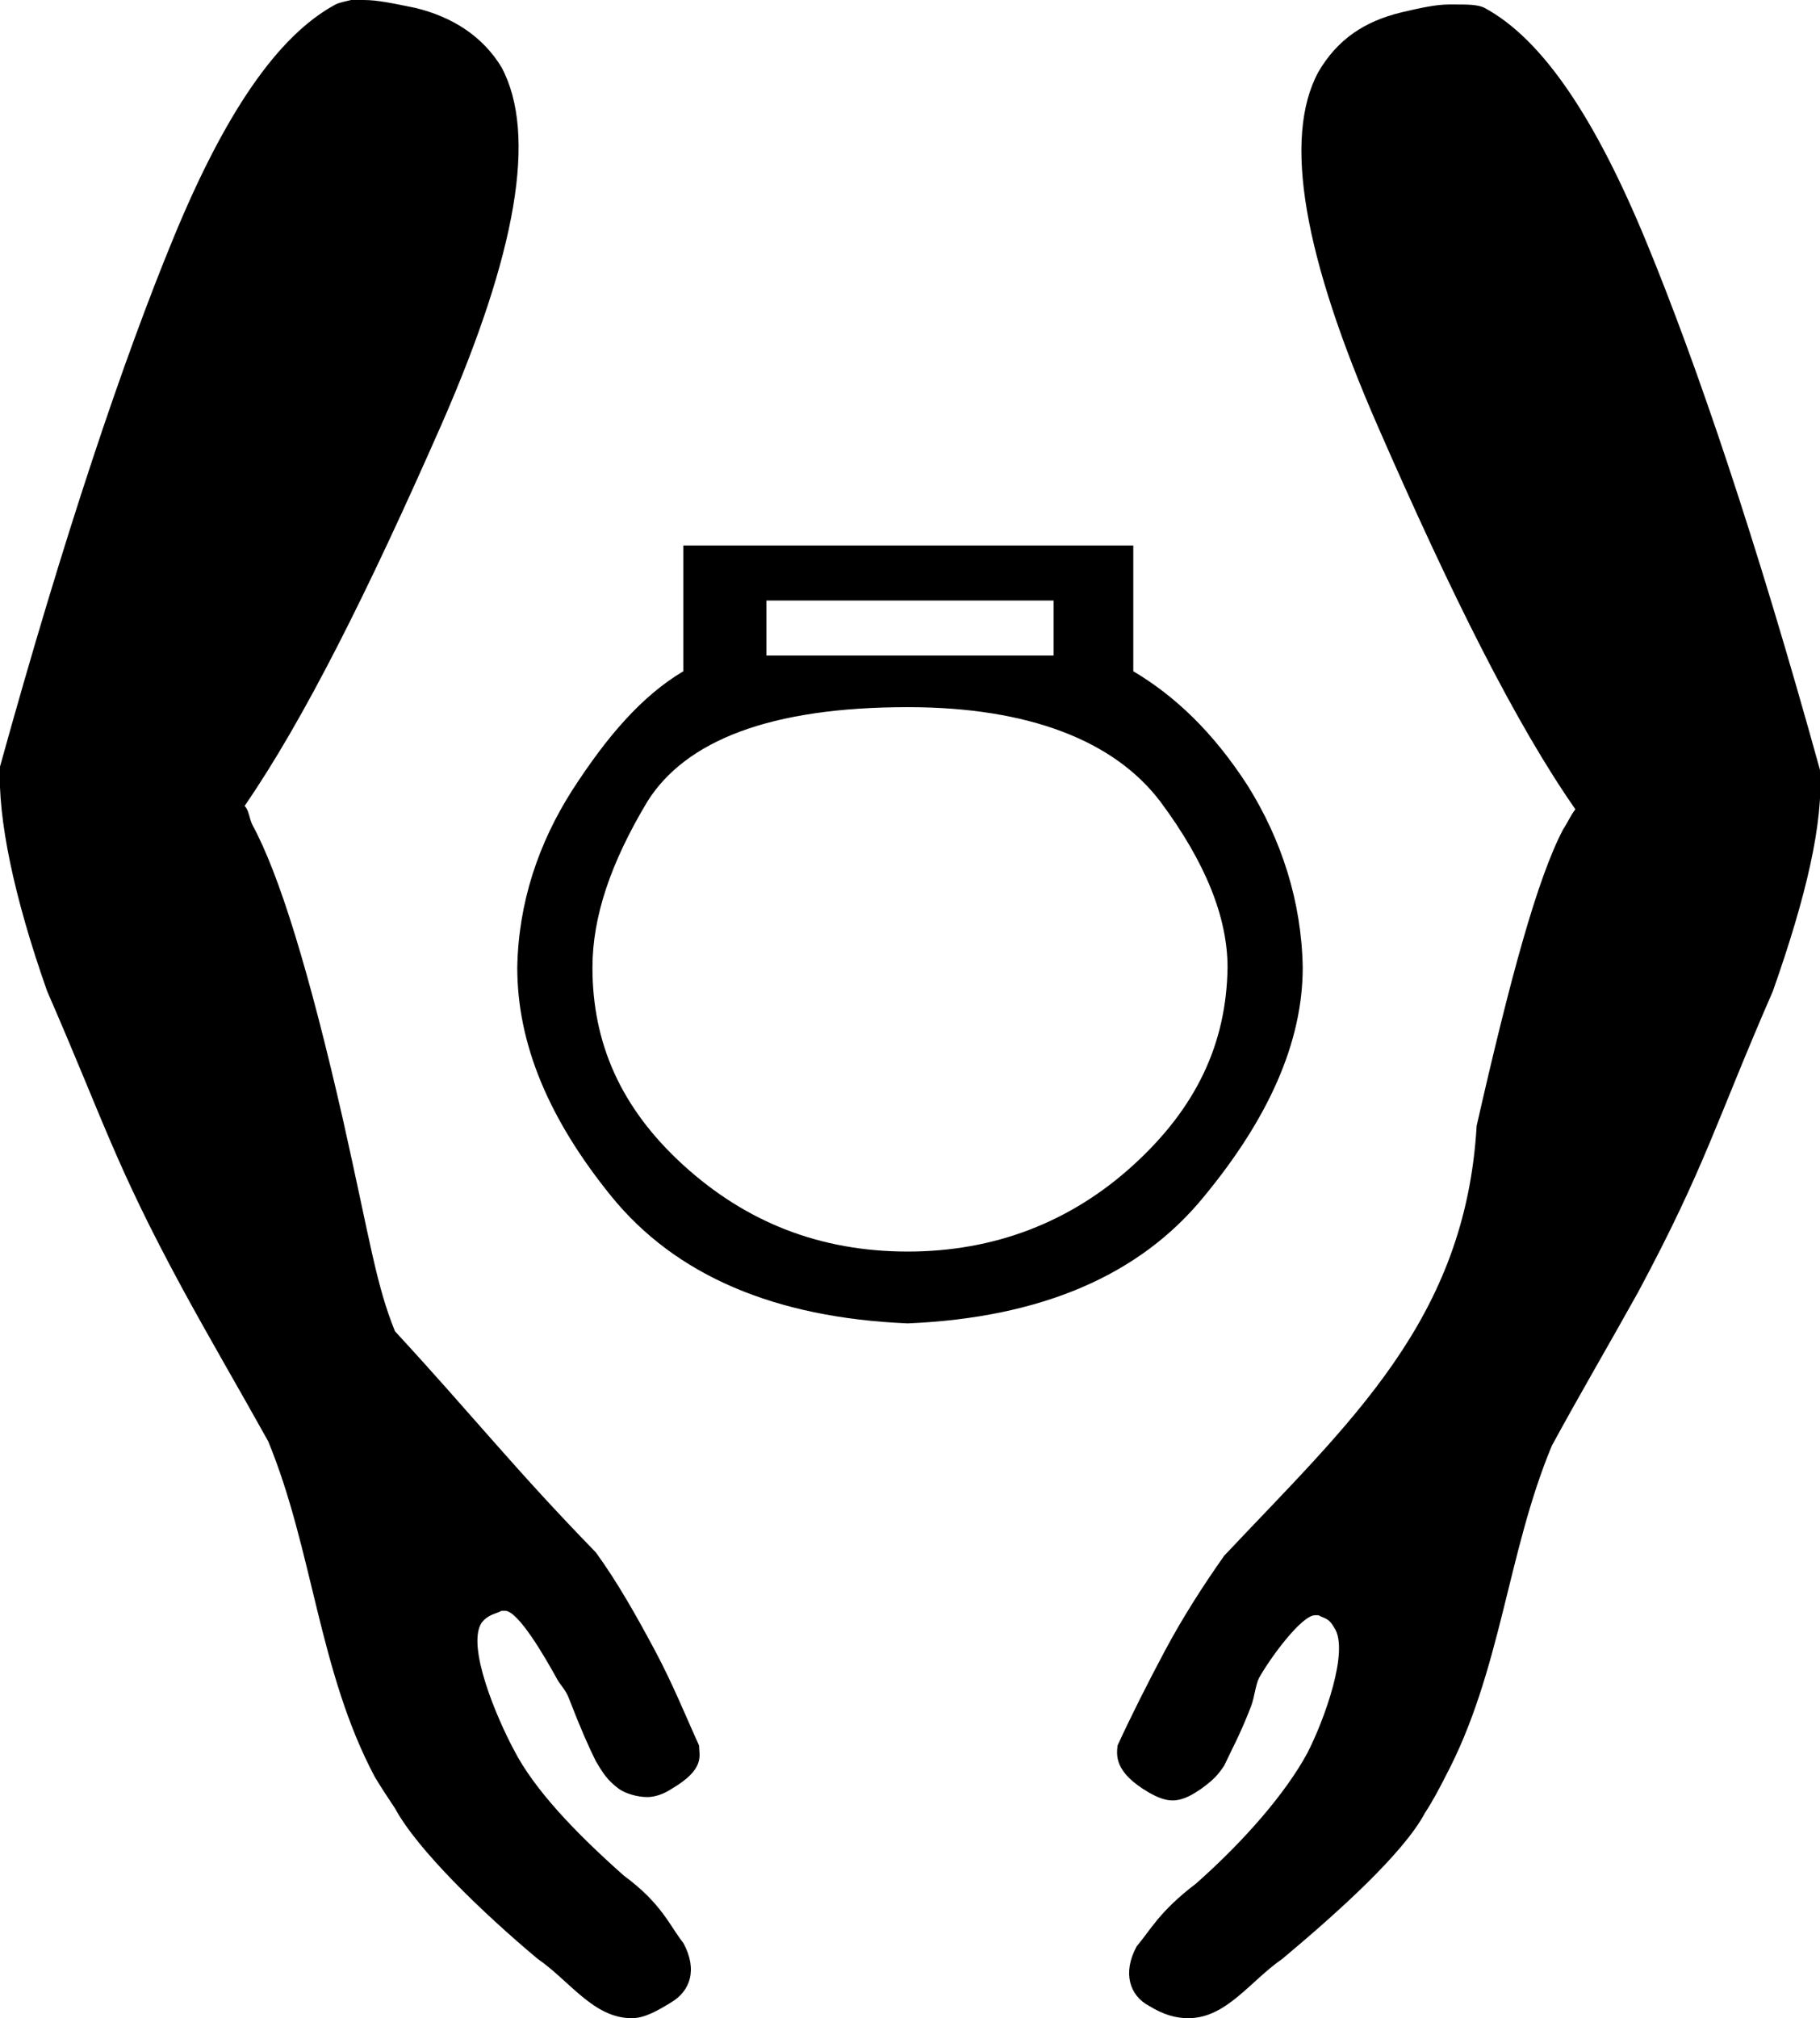<?xml version='1.0' encoding ='UTF-8' standalone='no'?>
<svg width='16.22' height='17.98' xmlns='http://www.w3.org/2000/svg' xmlns:xlink='http://www.w3.org/1999/xlink'  version='1.1' >
<path style='fill:black; stroke:none' d=' M 9.39 5.35  L 9.39 5.84  L 6.83 5.84  L 6.83 5.35  Z  M 8.09 6.3  C 9.17 6.3 9.93 6.6 10.34 7.14  C 10.75 7.69 10.94 8.18 10.94 8.62  C 10.93 9.3 10.66 9.87 10.1 10.38  C 9.54 10.89 8.86 11.15 8.09 11.15  C 7.31 11.15 6.65 10.89 6.09 10.38  C 5.53 9.87 5.28 9.29 5.28 8.62  C 5.28 8.17 5.44 7.69 5.77 7.14  C 6.11 6.6 6.86 6.3 8.09 6.3  Z  M 6.09 4.86  L 6.09 5.98  C 5.72 6.2 5.41 6.56 5.1 7.04  C 4.8 7.51 4.62 8.04 4.61 8.62  C 4.61 9.3 4.89 9.97 5.45 10.66  C 6.02 11.36 6.9 11.74 8.09 11.79  C 9.28 11.74 10.16 11.36 10.73 10.66  C 11.3 9.97 11.61 9.29 11.61 8.62  C 11.6 8.03 11.42 7.48 11.12 7  C 10.81 6.52 10.47 6.2 10.1 5.98  L 10.1 4.86  Z  M 3.17 0  C 3.15 0 3.14 0 3.13 0  C 3.09 0.01 3.03 0.02 2.99 0.04  C 2.47 0.32 2 1.02 1.55 2.11  C 1.1 3.2 0.57 4.77 0 6.83  C -0.02 7.29 0.12 7.98 0.42 8.83  C 0.93 10 1.02 10.36 1.62 11.47  C 1.87 11.93 2.14 12.39 2.39 12.84  C 2.79 13.81 2.84 14.89 3.34 15.83  C 3.4 15.93 3.46 16.02 3.52 16.11  C 3.72 16.48 4.3 17.04 4.79 17.45  C 5.08 17.65 5.29 17.98 5.63 17.98  C 5.74 17.98 5.85 17.92 5.98 17.84  C 6.15 17.74 6.22 17.55 6.09 17.31  C 5.97 17.16 5.9 16.96 5.56 16.71  C 5.12 16.32 4.76 15.94 4.58 15.59  C 4.42 15.29 4.16 14.67 4.29 14.46  C 4.35 14.38 4.42 14.38 4.47 14.35  C 4.47 14.35 4.48 14.35 4.48 14.35  C 4.49 14.35 4.5 14.35 4.5 14.35  C 4.62 14.35 4.86 14.77 4.96 14.95  C 4.99 15.01 5.04 15.05 5.07 15.13  C 5.17 15.39 5.25 15.57 5.31 15.69  C 5.37 15.79 5.41 15.86 5.52 15.94  C 5.58 15.98 5.68 16.01 5.77 16.01  C 5.84 16.01 5.92 15.98 5.98 15.94  C 6.29 15.76 6.23 15.64 6.23 15.55  C 6.12 15.31 6 15.01 5.84 14.71  C 5.68 14.41 5.5 14.09 5.31 13.83  C 4.58 13.08 4.23 12.63 3.52 11.86  C 3.35 11.44 3.3 11.06 3.06 9.99  C 2.76 8.67 2.49 7.79 2.25 7.35  C 2.22 7.29 2.22 7.22 2.18 7.18  C 2.71 6.41 3.28 5.27 3.94 3.77  C 4.6 2.26 4.79 1.2 4.47 0.6  C 4.3 0.32 4.03 0.15 3.7 0.07  C 3.5 0.03 3.37 0 3.24 0  C 3.21 0 3.19 0 3.17 0  Z  M 12.93 0.04  C 12.93 0.04 12.92 0.04 12.91 0.04  C 12.8 0.04 12.66 0.07 12.49 0.11  C 12.16 0.19 11.92 0.35 11.75 0.64  C 11.43 1.23 11.62 2.29 12.28 3.8  C 12.94 5.31 13.51 6.45 14.04 7.21  C 14 7.26 13.97 7.33 13.93 7.39  C 13.7 7.83 13.46 8.71 13.16 10.03  C 13.06 11.76 12.03 12.67 10.91 13.86  C 10.72 14.13 10.54 14.41 10.38 14.71  C 10.22 15.01 10.07 15.31 9.96 15.55  C 9.95 15.64 9.93 15.79 10.24 15.97  C 10.31 16.01 10.38 16.04 10.45 16.04  C 10.55 16.04 10.64 15.98 10.7 15.94  C 10.81 15.86 10.85 15.82 10.91 15.73  C 10.97 15.6 11.05 15.46 11.15 15.2  C 11.18 15.12 11.19 15.01 11.22 14.95  C 11.32 14.77 11.6 14.39 11.72 14.39  C 11.72 14.39 11.73 14.39 11.74 14.39  C 11.75 14.39 11.75 14.39 11.75 14.39  C 11.8 14.42 11.84 14.41 11.89 14.5  C 12.03 14.7 11.8 15.33 11.65 15.62  C 11.46 15.97 11.1 16.39 10.66 16.78  C 10.33 17.03 10.25 17.2 10.13 17.34  C 10 17.58 10.07 17.78 10.24 17.87  C 10.37 17.95 10.48 17.98 10.59 17.98  C 10.93 17.98 11.14 17.65 11.43 17.45  C 11.92 17.04 12.51 16.51 12.7 16.15  C 12.76 16.06 12.83 15.93 12.88 15.83  C 13.38 14.89 13.43 13.84 13.83 12.88  C 14.08 12.42 14.35 11.96 14.6 11.51  C 15.2 10.39 15.29 10 15.8 8.83  C 16.1 7.98 16.25 7.33 16.22 6.86  C 15.65 4.8 15.12 3.24 14.67 2.15  C 14.22 1.06 13.75 0.35 13.23 0.07  C 13.17 0.04 13.08 0.04 12.98 0.04  C 12.97 0.04 12.95 0.04 12.93 0.04  Z '/></svg>
